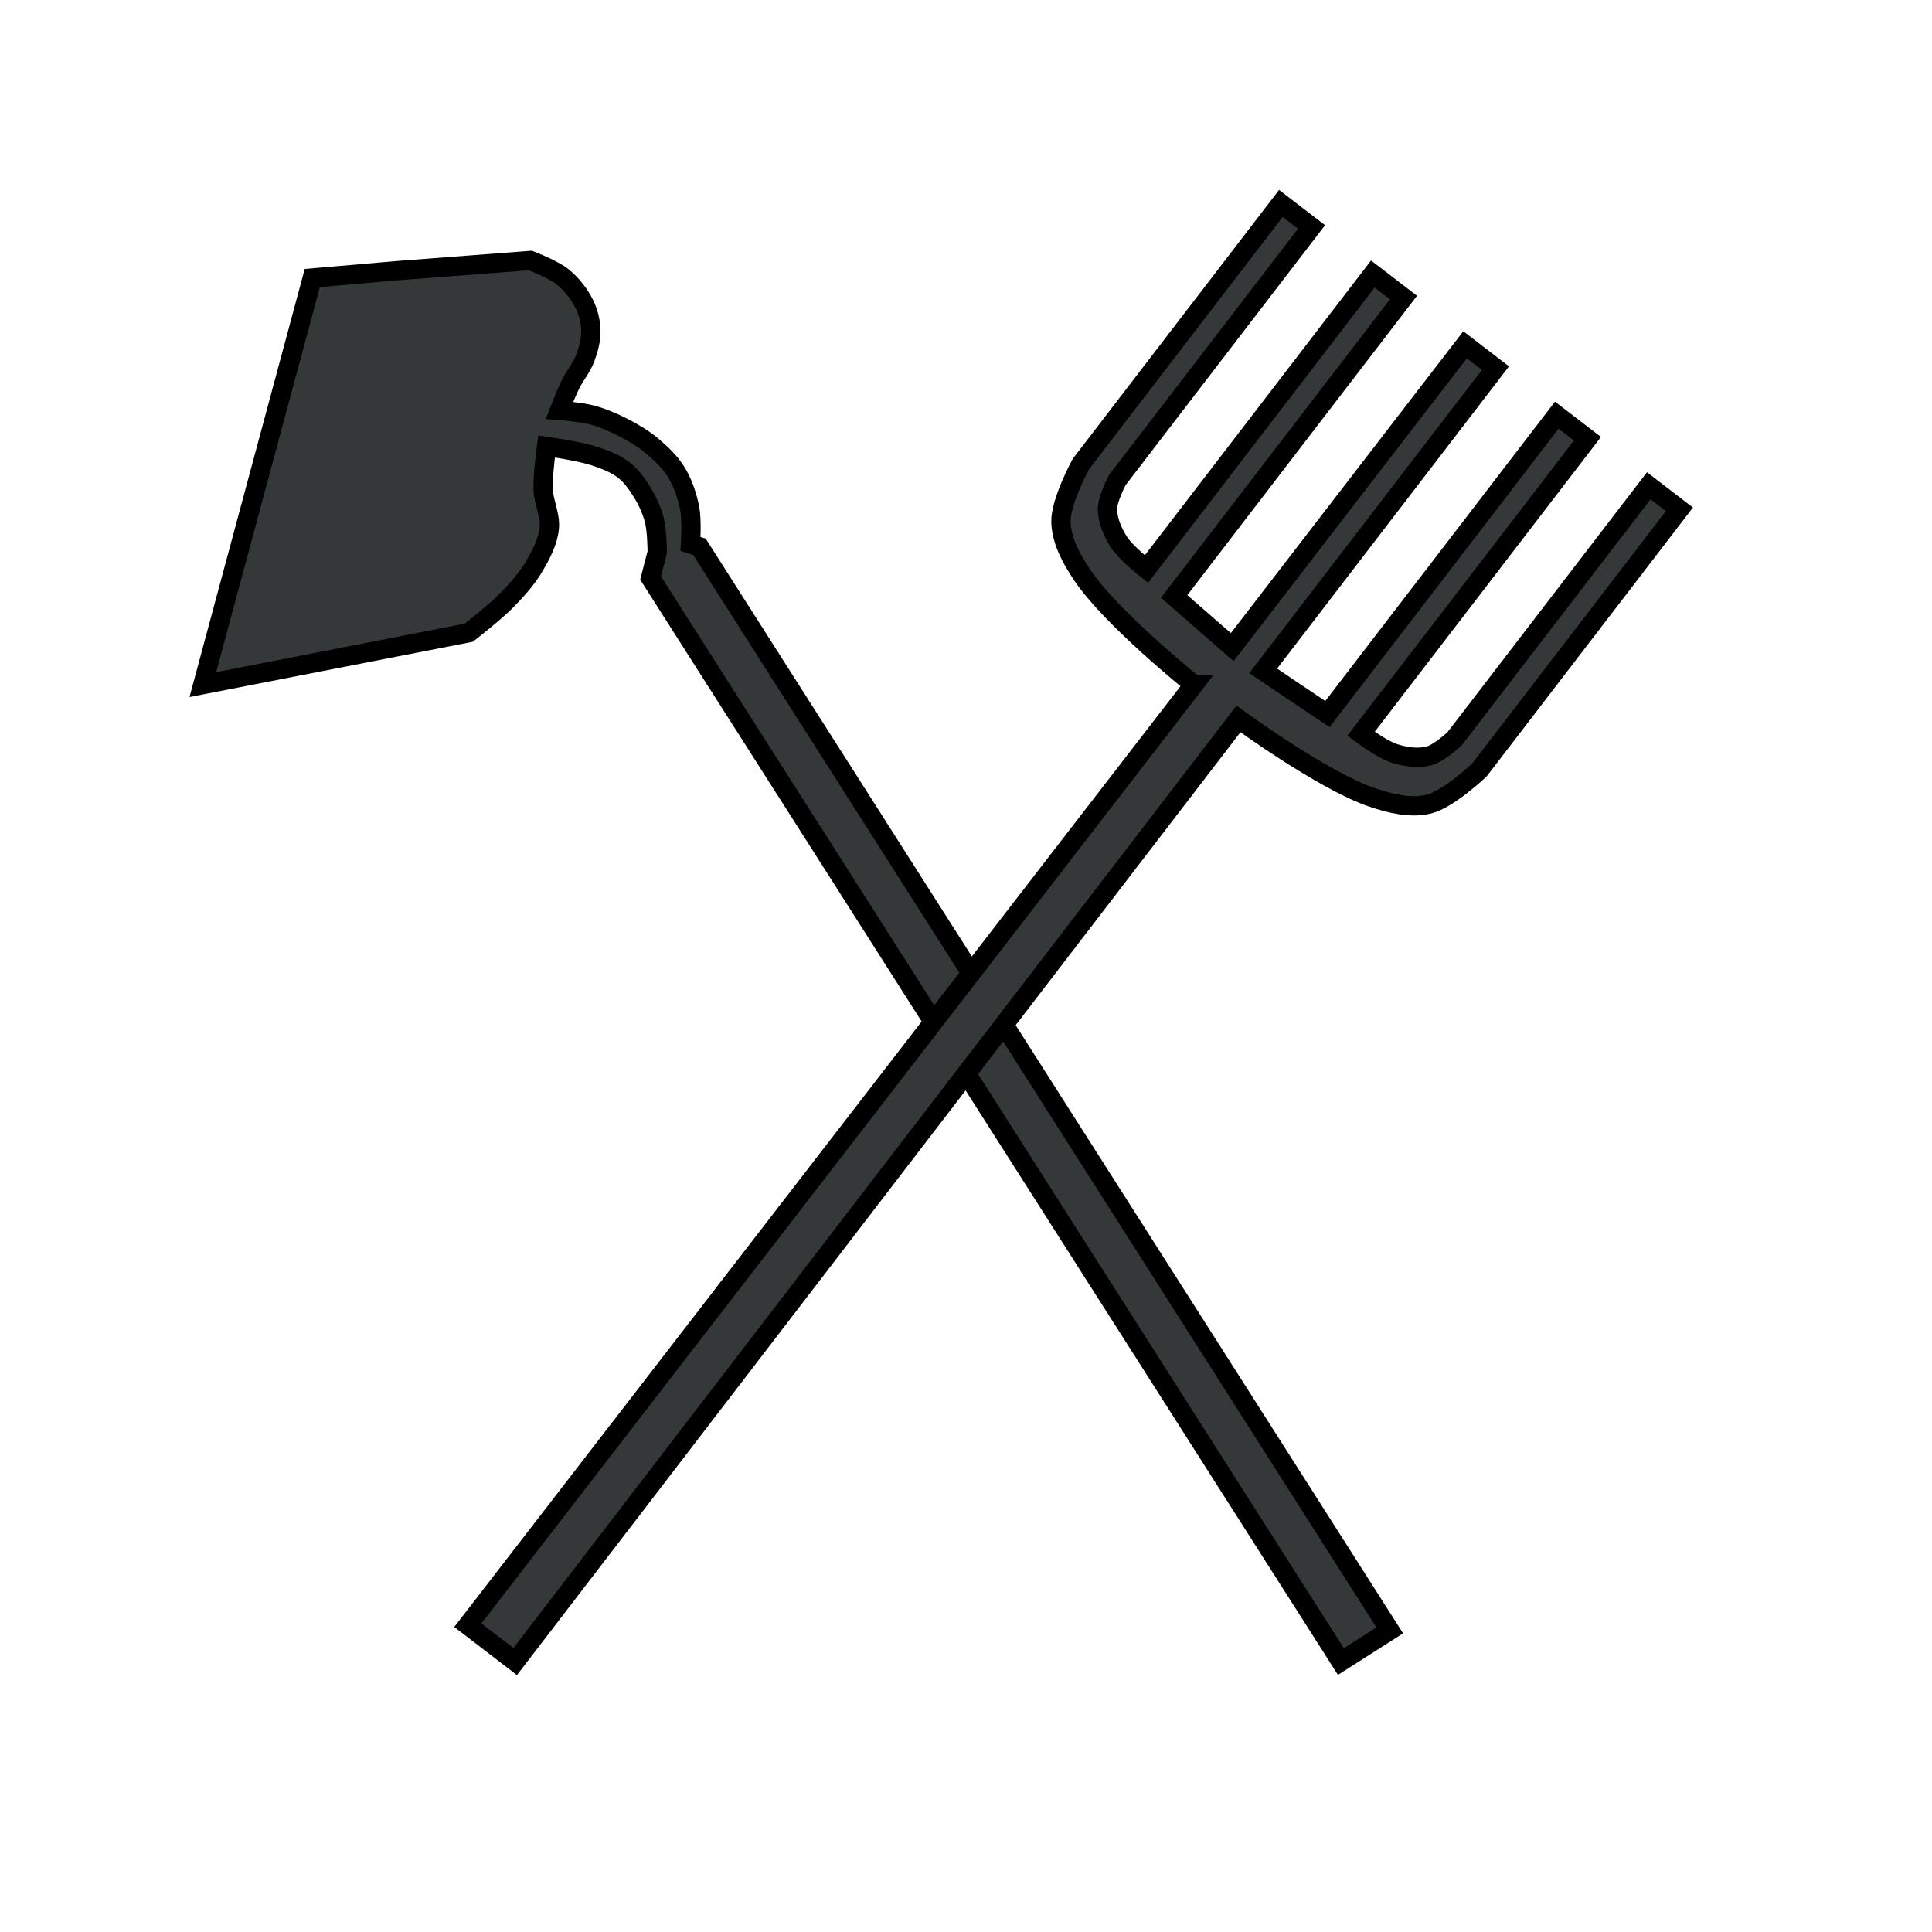 <?xml version="1.0" encoding="UTF-8" standalone="no"?>
<!-- Created with Inkscape (http://www.inkscape.org/) -->

<svg
   xmlns:dc="http://purl.org/dc/elements/1.1/"
   xmlns:cc="http://creativecommons.org/ns#"
   xmlns:rdf="http://www.w3.org/1999/02/22-rdf-syntax-ns#"
   xmlns:svg="http://www.w3.org/2000/svg"
   xmlns="http://www.w3.org/2000/svg"
   xmlns:sodipodi="http://sodipodi.sourceforge.net/DTD/sodipodi-0.dtd"
   xmlns:inkscape="http://www.inkscape.org/namespaces/inkscape"
   width="100"
   height="100"
   id="svg2"
   version="1.1"
   inkscape:version="0.48.2 r9819"
   sodipodi:docname="rabble.svg">
  <defs
     id="defs4" />
  <sodipodi:namedview
     id="base"
     pagecolor="#ffffff"
     bordercolor="#666666"
     borderopacity="1.0"
     inkscape:pageopacity="0.0"
     inkscape:pageshadow="2"
     inkscape:zoom="5.6"
     inkscape:cx="67.882506"
     inkscape:cy="57.372334"
     inkscape:document-units="px"
     inkscape:current-layer="layer1"
     showgrid="false"
     inkscape:window-width="1327"
     inkscape:window-height="891"
     inkscape:window-x="316"
     inkscape:window-y="83"
     inkscape:window-maximized="0" />
  <g
     inkscape:label="Layer 1"
     inkscape:groupmode="layer"
     id="layer1"
     transform="translate(0,-952.362)">
    <path
       style="fill:#353839;stroke:#000000;stroke-width:1;stroke-linecap:butt;stroke-linejoin:miter;stroke-miterlimit:4;stroke-opacity:1;stroke-dasharray:none;fill-opacity:1"
       d="m 33.674,982.277 35.73,56.086 2.53,-1.612 -35.73,-56.086 -0.463,-0.148 c 0,0 0.074,-1.219 -0.038,-1.812 -0.125,-0.662 -0.346,-1.323 -0.697,-1.898 -0.323,-0.529 -0.786,-0.968 -1.261,-1.366 -0.446,-0.374 -0.953,-0.676 -1.47,-0.942 -0.533,-0.274 -1.09,-0.513 -1.669,-0.666 -0.537,-0.142 -1.651,-0.228 -1.651,-0.228 0,0 0.354,-0.903 0.567,-1.338 0.231,-0.471 0.588,-0.881 0.771,-1.374 0.169,-0.454 0.299,-0.94 0.289,-1.425 -0.009,-0.464 -0.127,-0.935 -0.331,-1.351 -0.265,-0.542 -0.657,-1.037 -1.124,-1.42 -0.485,-0.397 -1.675,-0.852 -1.675,-0.852 l -6.87,0.525 -4.418,0.382 L 10.5,987.796 24.259,985.112 c 0,0 1.373,-1.068 1.978,-1.69 0.524,-0.539 1.037,-1.106 1.417,-1.756 0.352,-0.602 0.697,-1.25 0.775,-1.943 0.077,-0.682 -0.29,-1.348 -0.316,-2.034 -0.028,-0.741 0.176,-2.219 0.176,-2.219 0,0 1.696,0.238 2.503,0.508 0.525,0.176 1.062,0.375 1.498,0.715 0.387,0.302 0.682,0.715 0.94,1.133 0.281,0.455 0.51,0.951 0.643,1.468 0.137,0.535 0.146,1.649 0.146,1.649 z"
       id="path3010"
       inkscape:connector-curvature="0"
       sodipodi:nodetypes="cccccssssscssssscccccsssscsssscc" />
    <path
       sodipodi:nodetypes="ccccssccccssccccccccccccssccccssc"
       inkscape:connector-curvature="0"
       id="path2998"
       d="m 61.795,987.799 -37.581,48.683 2.451,1.881 37.439,-48.791 c 0,0 4.406,3.226 6.956,4.077 0.922,0.308 1.953,0.563 2.897,0.332 1.024,-0.251 2.62,-1.771 2.62,-1.771 l 10.349,-13.487 -1.587,-1.217 -10.045,13.09 c 0,0 -0.801,0.748 -1.31,0.886 -0.58,0.157 -1.224,0.057 -1.799,-0.12 -0.642,-0.197 -1.739,-1.019 -1.739,-1.019 l 11.719,-15.272 -1.587,-1.218 -11.871,15.47 -3.326,-2.237 12.023,-15.669 -1.573,-1.207 -12.051,15.647 -3.007,-2.623 11.871,-15.47 -1.587,-1.218 -11.719,15.272 c 0,0 -1.078,-0.847 -1.435,-1.416 -0.319,-0.509 -0.583,-1.106 -0.581,-1.707 0.001,-0.527 0.517,-1.494 0.517,-1.494 l 10.045,-13.09 -1.587,-1.218 -10.349,13.487 c 0,0 -1.056,1.935 -1.033,2.989 0.021,0.972 0.534,1.901 1.07,2.712 1.499,2.266 5.809,5.718 5.809,5.718 z"
       style="fill:#353839;stroke:#000000;stroke-width:1px;stroke-linecap:butt;stroke-linejoin:miter;stroke-opacity:1;fill-opacity:1" />
  </g>
</svg>
